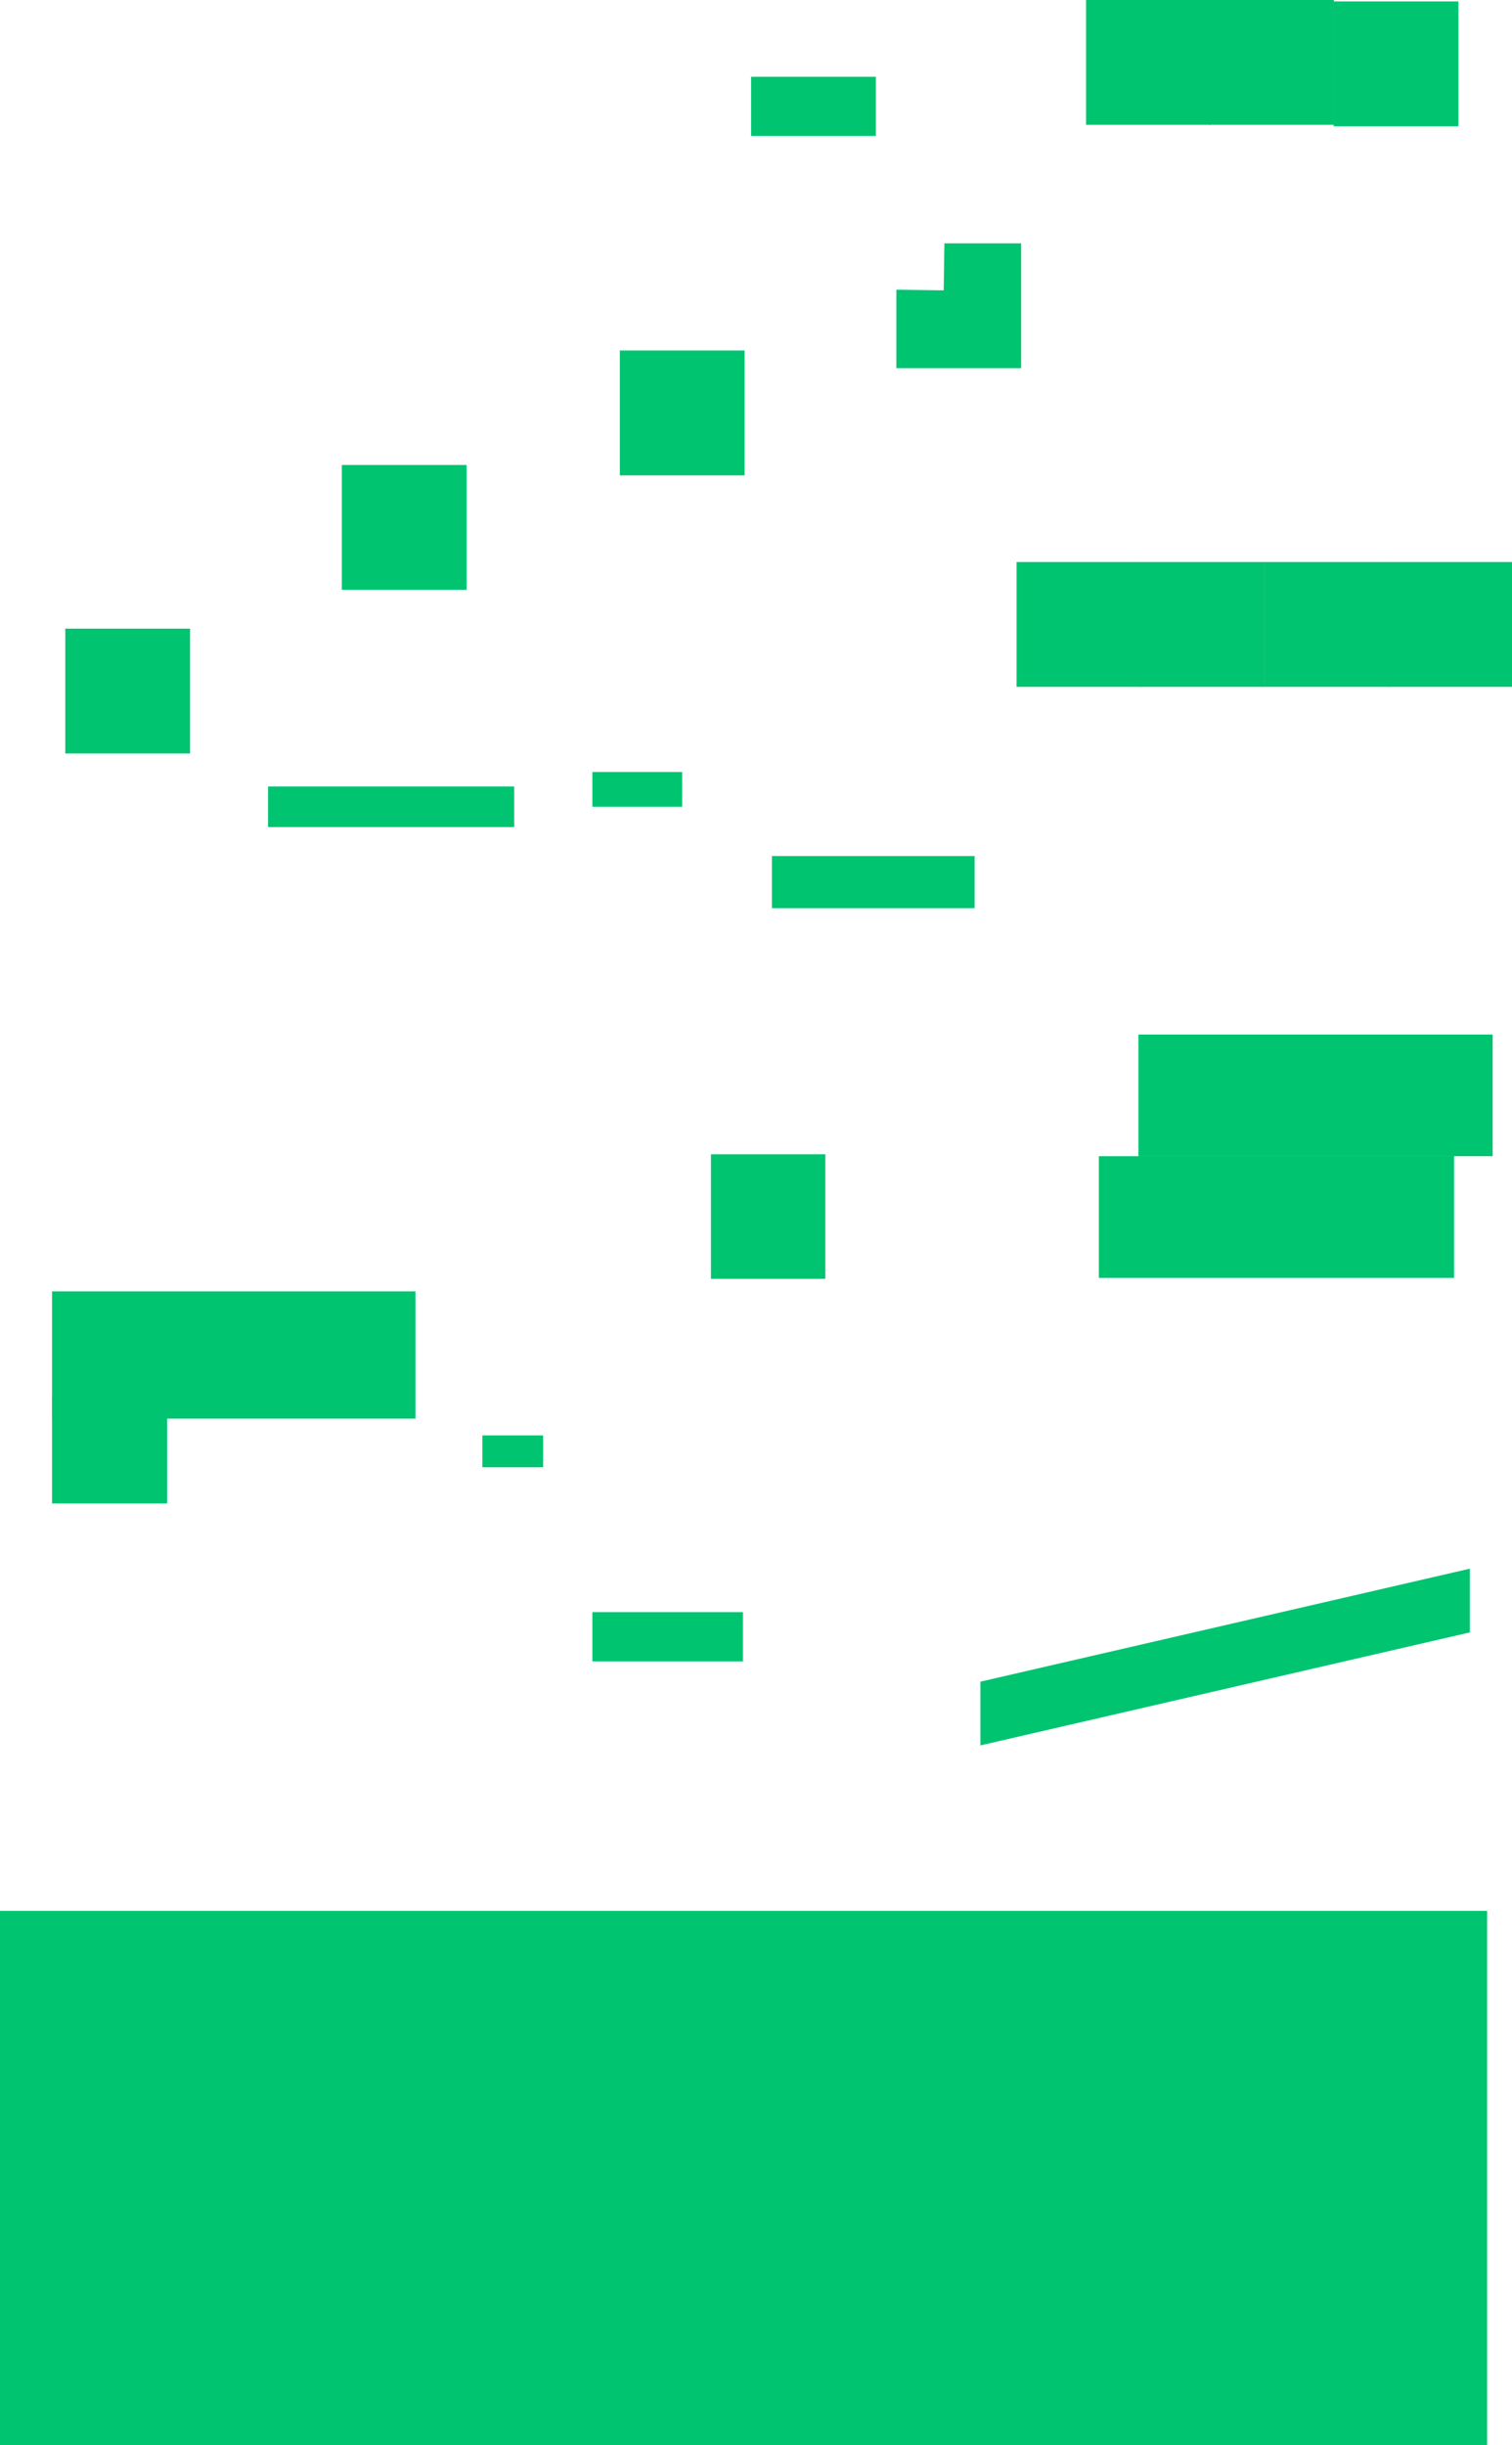 <svg version="1.1" xmlns="http://www.w3.org/2000/svg" xmlns:xlink="http://www.w3.org/1999/xlink" width="282.08" height="455.975" viewBox="0,0,282.08,455.975"><g transform="translate(-98.96,158.987)"><g data-paper-data="{&quot;isPaintingLayer&quot;:true}" fill-rule="nonzero" stroke="none" stroke-linecap="butt" stroke-linejoin="miter" stroke-miterlimit="10" stroke-dasharray="" stroke-dashoffset="0" style="mix-blend-mode: normal"><path d="M98.96,296.987v-99.627h277.435v99.627z" data-paper-data="{&quot;index&quot;:null}" fill="#00c470" stroke-width="0"/><path d="M108.674,105.562v-23.726h67.79v23.726z" fill="#00c470" stroke-width="0"/><path d="M108.674,121.379v-19.96h21.467v19.96z" fill="#00c470" stroke-width="0"/><path d="M231.592,79.498v-23.231h21.34v23.231z" fill="#00c470" stroke-width="0"/><path d="M303.963,79.318v-22.69h66.27v22.69z" fill="#00c470" stroke-width="0"/><path d="M311.346,56.628v-22.69h66.09v22.69z" fill="#00c470" stroke-width="0"/><g data-paper-data="{&quot;index&quot;:null}"><g fill="none" stroke-width="1" font-family="sans-serif" font-weight="normal" font-size="12" text-anchor="start"><g/><g/></g><g fill="#00c470" stroke-width="0"><path d="M111.139,-18.475v-23.279h23.279v23.279z"/><g><path d="M127.11,-36.07v-3.016h5.278v3.016z"/><path d="M120.816,-36.002v-3.016h5.278v3.016z"/><path d="M123.726,-32.348v-3.016h5.278v3.016z"/></g><g><path d="M112.696,-22.265v-3.016h5.278v3.016z"/><path d="M114.929,-25.987v-3.016h5.278v3.016z"/><path d="M118.921,-22.197v-3.016h5.278v3.016z"/></g></g><g fill="none" stroke-width="1" font-family="sans-serif" font-weight="normal" font-size="12" text-anchor="start"/></g><g data-paper-data="{&quot;index&quot;:null}"><g fill="none" stroke-width="1" font-family="sans-serif" font-weight="normal" font-size="12" text-anchor="start"><g/><g/></g><g fill="#00c470" stroke-width="0"><path d="M162.733,-48.999v-23.279h23.279v23.279z"/><g><path d="M178.703,-66.594v-3.016h5.278v3.016z"/><path d="M172.41,-66.526v-3.016h5.278v3.016z"/><path d="M175.32,-62.872v-3.016h5.278v3.016z"/></g><g><path d="M164.289,-52.789v-3.016h5.278v3.016z"/><path d="M166.522,-56.511v-3.016h5.278v3.016z"/><path d="M170.515,-52.721v-3.016h5.278v3.016z"/></g></g><g fill="none" stroke-width="1" font-family="sans-serif" font-weight="normal" font-size="12" text-anchor="start"/></g><g data-paper-data="{&quot;index&quot;:null}"><g fill="none" stroke-width="1" font-family="sans-serif" font-weight="normal" font-size="12" text-anchor="start"><g/><g/></g><g fill="#00c470" stroke-width="0"><path d="M214.596,-70.339v-23.279h23.279v23.279z"/><g><path d="M230.567,-87.933v-3.016h5.278v3.016z"/><path d="M224.273,-87.866v-3.016h5.278v3.016z"/><path d="M227.183,-84.211v-3.016h5.278v3.016z"/></g><g><path d="M216.153,-74.128v-3.016h5.278v3.016z"/><path d="M218.386,-77.85v-3.016h5.278v3.016z"/><path d="M222.378,-74.061v-3.016h5.278v3.016z"/></g></g><g fill="none" stroke-width="1" font-family="sans-serif" font-weight="normal" font-size="12" text-anchor="start"/></g><g data-paper-data="{&quot;index&quot;:null}"><g fill="none" stroke-width="1" font-family="sans-serif" font-weight="normal" font-size="12" text-anchor="start"><g/><g/></g><g fill="#00c470" stroke-width="0"><path d="M301.575,-135.708v-23.279h23.279v23.279z"/><g><path d="M317.546,-153.303v-3.016h5.278v3.016z"/><path d="M311.253,-153.235v-3.016h5.278v3.016z"/><path d="M314.162,-149.581v-3.016h5.278v3.016z"/></g><g><path d="M303.132,-139.498v-3.016h5.278v3.016z"/><path d="M305.365,-143.22v-3.016h5.278v3.016z"/><path d="M309.358,-139.43v-3.016h5.278v3.016z"/></g></g><g fill="none" stroke-width="1" font-family="sans-serif" font-weight="normal" font-size="12" text-anchor="start"/></g><g data-paper-data="{&quot;index&quot;:null}"><g fill="none" stroke-width="1" font-family="sans-serif" font-weight="normal" font-size="12" text-anchor="start"><g/><g/></g><g fill="#00c470" stroke-width="0"><path d="M324.536,-135.708v-23.279h23.279v23.279z"/><g><path d="M340.506,-153.303v-3.016h5.278v3.016z"/><path d="M334.213,-153.235v-3.016h5.278v3.016z"/><path d="M337.123,-149.581v-3.016h5.278v3.016z"/></g><g><path d="M326.092,-139.498v-3.016h5.278v3.016z"/><path d="M328.325,-143.22v-3.016h5.278v3.016z"/><path d="M332.318,-139.43v-3.016h5.278v3.016z"/></g></g><g fill="none" stroke-width="1" font-family="sans-serif" font-weight="normal" font-size="12" text-anchor="start"/></g><g data-paper-data="{&quot;index&quot;:null}"><g fill="none" stroke-width="1" font-family="sans-serif" font-weight="normal" font-size="12" text-anchor="start"><g/><g/></g><g fill="#00c470" stroke-width="0"><path d="M347.766,-135.438v-23.279h23.279v23.279z"/><g><path d="M363.737,-153.033v-3.016h5.278v3.016z"/><path d="M357.443,-152.965v-3.016h5.278v3.016z"/><path d="M360.353,-149.311v-3.016h5.278v3.016z"/></g><g><path d="M349.323,-139.228v-3.016h5.278v3.016z"/><path d="M351.556,-142.95v-3.016h5.278v3.016z"/><path d="M355.549,-139.16v-3.016h5.278v3.016z"/></g></g><g fill="none" stroke-width="1" font-family="sans-serif" font-weight="normal" font-size="12" text-anchor="start"/></g><g data-paper-data="{&quot;index&quot;:null}"><g fill="none" stroke-width="1" font-family="sans-serif" font-weight="normal" font-size="12" text-anchor="start"><g/><g/></g><g><path d="M239.087,-133.637v-11.034h23.279v11.034z" fill="#00c470" stroke-width="0"/><g fill="#00c470" stroke-width="0"><path d="M255.058,-138.986v-3.016h5.278v3.016z"/><path d="M248.764,-138.919v-3.016h5.278v3.016z"/><path d="M251.674,-135.264v-3.016h5.278v3.016z"/></g><g fill="none" stroke-width="1" font-family="sans-serif" font-weight="normal" font-size="12" text-anchor="start"/></g><g fill="none" stroke-width="1" font-family="sans-serif" font-weight="normal" font-size="12" text-anchor="start"/></g><g data-paper-data="{&quot;index&quot;:null}"><g fill="none" stroke-width="1" font-family="sans-serif" font-weight="normal" font-size="12" text-anchor="start"><g/><g/></g><g fill="#00c470" stroke-width="0"><path d="M288.61,-30.901v-23.279h23.279v23.279z"/><g><path d="M304.58,-48.495v-3.016h5.278v3.016z"/><path d="M298.287,-48.428v-3.016h5.278v3.016z"/><path d="M301.197,-44.773v-3.016h5.278v3.016z"/></g><g><path d="M290.166,-34.69v-3.016h5.278v3.016z"/><path d="M292.399,-38.412v-3.016h5.278v3.016z"/><path d="M296.392,-34.623v-3.016h5.278v3.016z"/></g></g><g fill="none" stroke-width="1" font-family="sans-serif" font-weight="normal" font-size="12" text-anchor="start"/></g><g data-paper-data="{&quot;index&quot;:null}"><g fill="none" stroke-width="1" font-family="sans-serif" font-weight="normal" font-size="12" text-anchor="start"><g/><g/></g><g fill="#00c470" stroke-width="0"><path d="M311.57,-30.901v-23.279h23.279v23.279z"/><g><path d="M327.541,-48.495v-3.016h5.278v3.016z"/><path d="M321.247,-48.428v-3.016h5.278v3.016z"/><path d="M324.157,-44.773v-3.016h5.278v3.016z"/></g><g><path d="M313.126,-34.69v-3.016h5.278v3.016z"/><path d="M315.36,-38.412v-3.016h5.278v3.016z"/><path d="M319.352,-34.623v-3.016h5.278v3.016z"/></g></g><g fill="none" stroke-width="1" font-family="sans-serif" font-weight="normal" font-size="12" text-anchor="start"/></g><g data-paper-data="{&quot;index&quot;:null}"><g fill="none" stroke-width="1" font-family="sans-serif" font-weight="normal" font-size="12" text-anchor="start"><g/><g/></g><g fill="#00c470" stroke-width="0"><path d="M334.801,-30.901v-23.279h23.279v23.279z"/><g><path d="M350.771,-48.495v-3.016h5.278v3.016z"/><path d="M344.478,-48.428v-3.016h5.278v3.016z"/><path d="M347.387,-44.773v-3.016h5.278v3.016z"/></g><g><path d="M336.357,-34.69v-3.016h5.278v3.016z"/><path d="M338.59,-38.412v-3.016h5.278v3.016z"/><path d="M342.583,-34.623v-3.016h5.278v3.016z"/></g></g><g fill="none" stroke-width="1" font-family="sans-serif" font-weight="normal" font-size="12" text-anchor="start"/></g><g data-paper-data="{&quot;index&quot;:null}"><g fill="none" stroke-width="1" font-family="sans-serif" font-weight="normal" font-size="12" text-anchor="start"><g/><g/></g><g fill="#00c470" stroke-width="0"><path d="M357.761,-30.901v-23.279h23.279v23.279z"/><g><path d="M373.731,-48.495v-3.016h5.278v3.016z"/><path d="M367.438,-48.428v-3.016h5.278v3.016z"/><path d="M370.348,-44.773v-3.016h5.278v3.016z"/></g><g><path d="M359.317,-34.69v-3.016h5.278v3.016z"/><path d="M361.551,-38.412v-3.016h5.278v3.016z"/><path d="M365.543,-34.623v-3.016h5.278v3.016z"/></g></g><g fill="none" stroke-width="1" font-family="sans-serif" font-weight="normal" font-size="12" text-anchor="start"/></g><path d="M266.189,-90.328v-14.635l8.829,0.128l0.13,-8.772h14.321v23.279z" fill="#00c470" stroke-width="0"/><path d="M148.969,-4.754v-7.563h45.921v7.563z" fill="#00c470" stroke-width="0"/><path d="M209.476,-8.536v-6.483h16.748v6.483z" fill="#00c470" stroke-width="0"/><path d="M242.971,10.373v-9.724h37.817v9.724z" fill="#00c470" stroke-width="0"/><path d="M188.947,114.64v-5.943h11.345v5.943z" fill="#00c470" stroke-width="0"/><path d="M209.476,150.836v-9.184h28.093v9.184z" fill="#00c470" stroke-width="0"/><path d="M281.869,166.503v-11.885l91.301,-21.07v11.885z" fill="#00c470" stroke-width="0"/></g></g></svg>